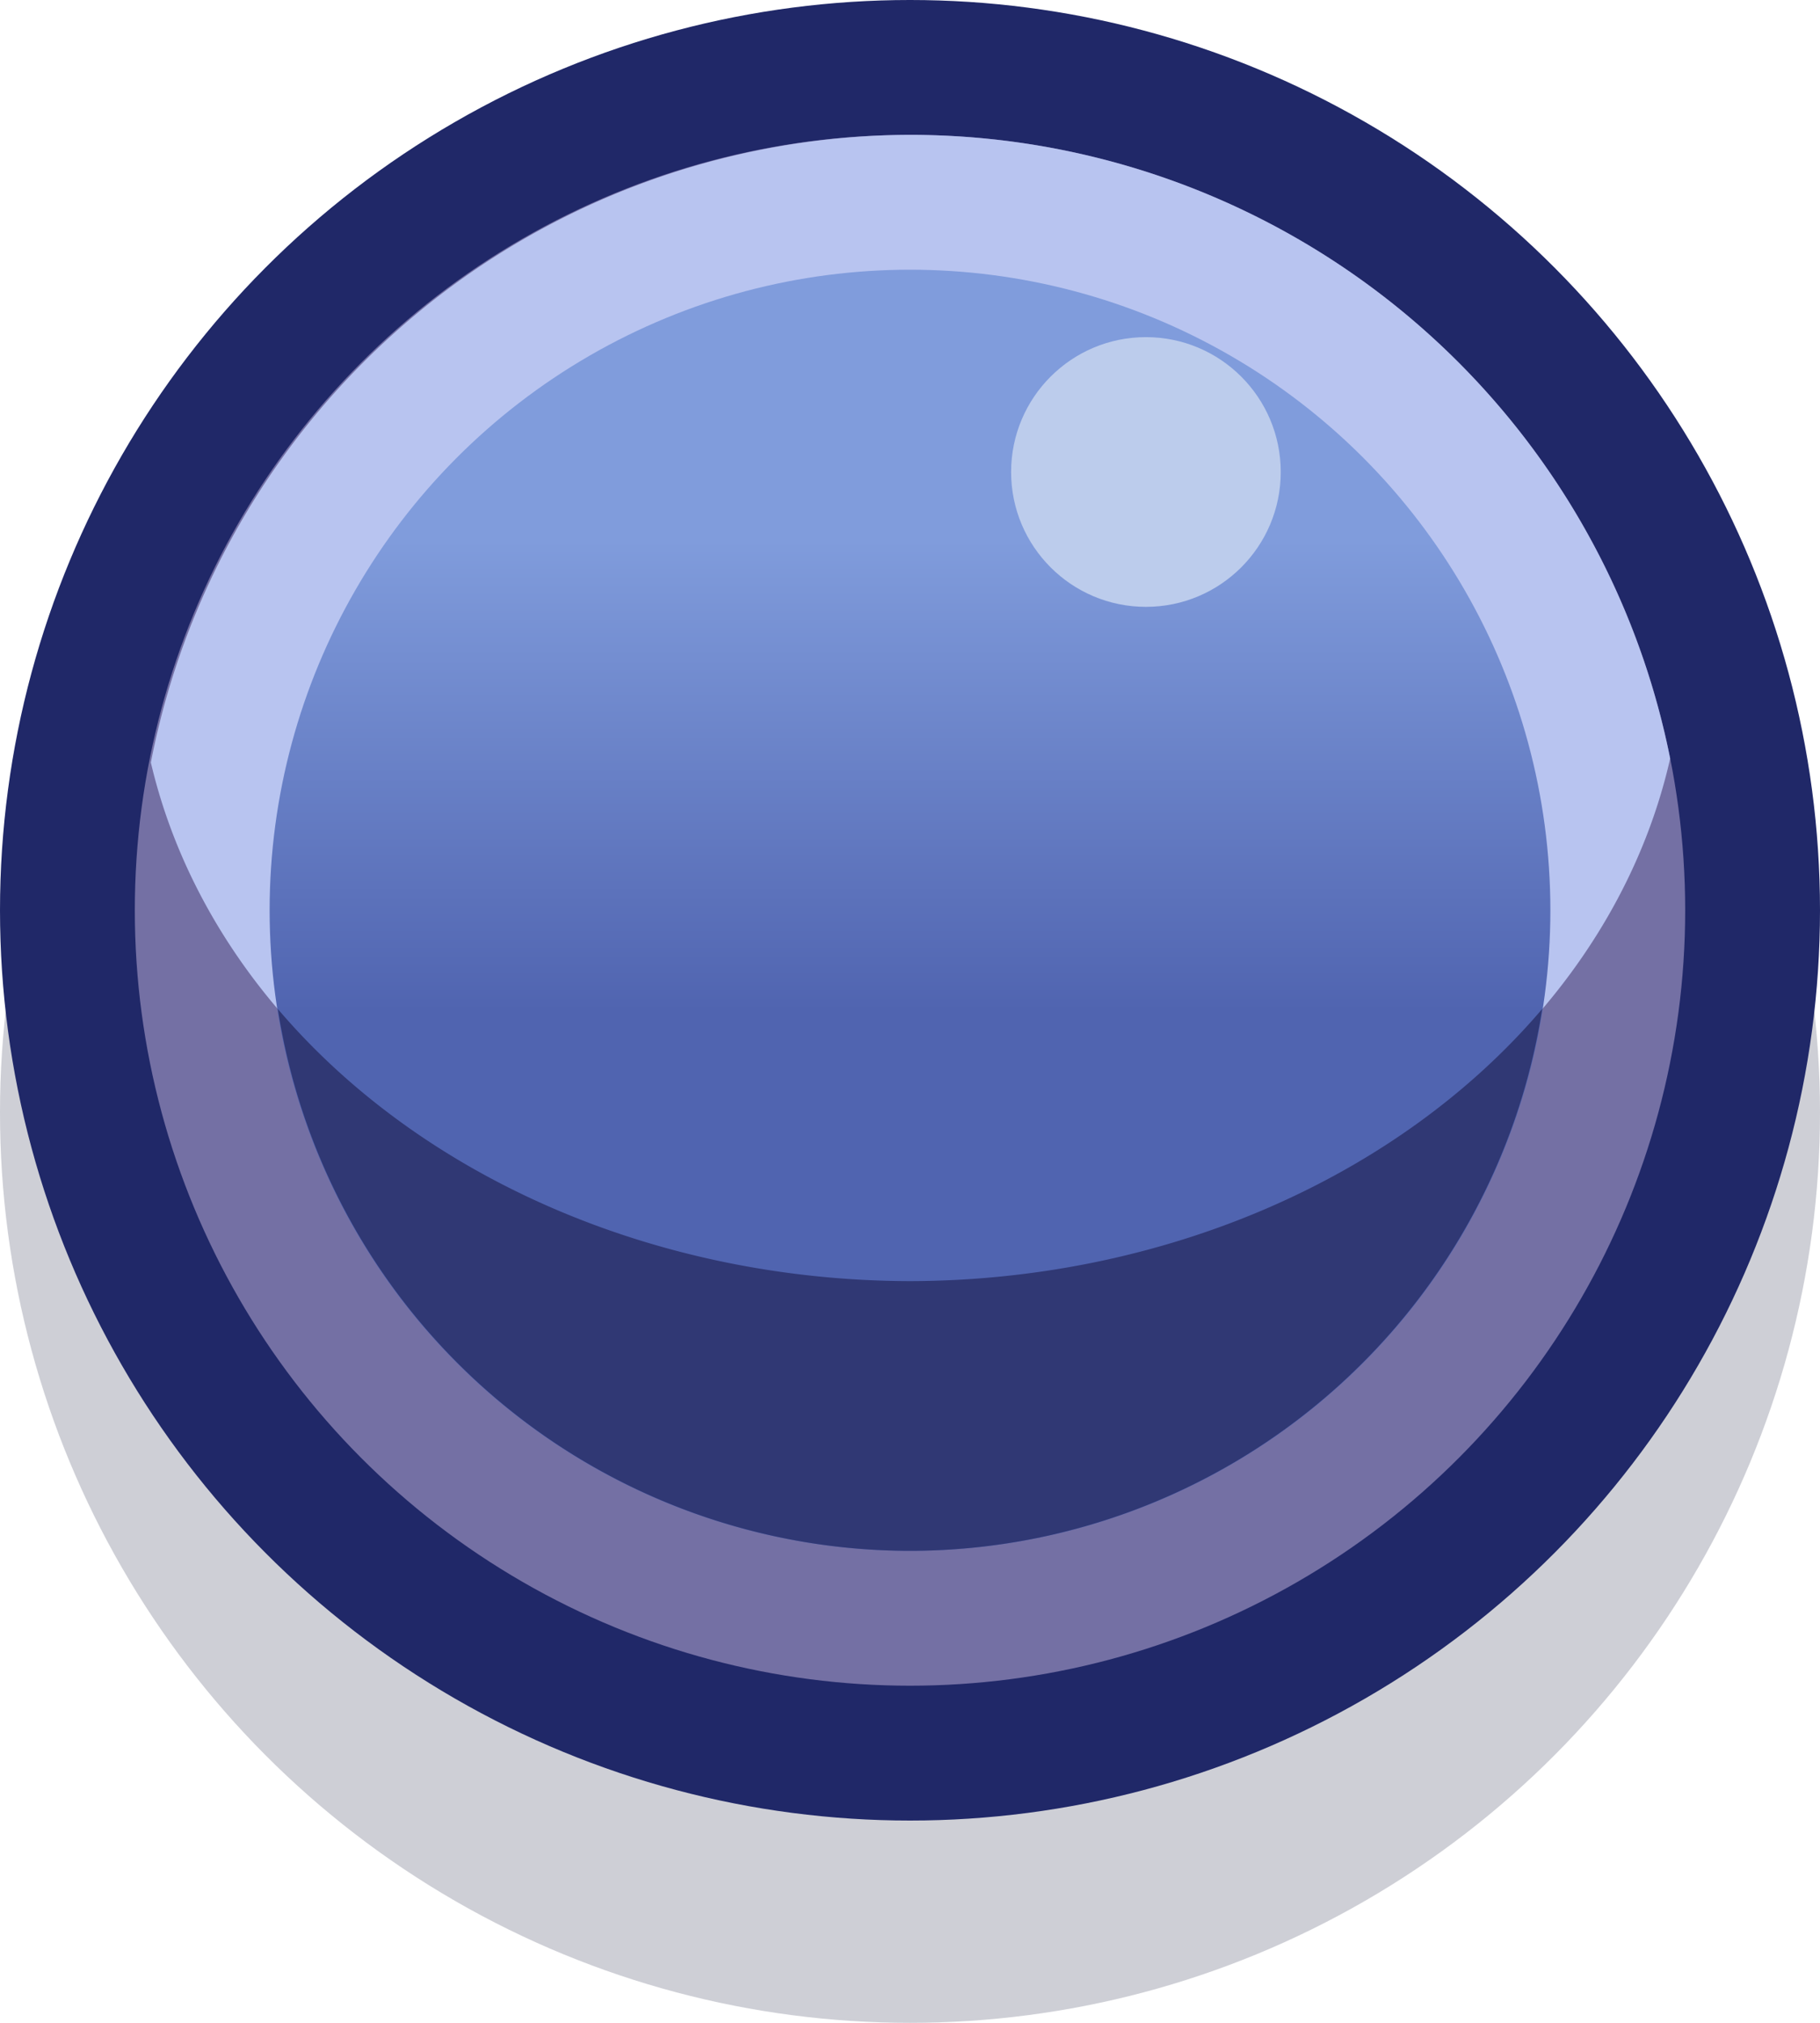 <?xml version="1.0" encoding="UTF-8" standalone="no"?>
<!-- Created with Inkscape (http://www.inkscape.org/) -->

<svg
   width="1.35"
   height="1.5"
   viewBox="0 0 1.35 1.5"
   version="1.1"
   id="svg5"
   sodipodi:docname="pinball.svg"
   inkscape:version="1.1 (c68e22c387, 2021-05-23)"
   xmlns:inkscape="http://www.inkscape.org/namespaces/inkscape"
   xmlns:sodipodi="http://sodipodi.sourceforge.net/DTD/sodipodi-0.dtd"
   xmlns:xlink="http://www.w3.org/1999/xlink"
   xmlns="http://www.w3.org/2000/svg"
   xmlns:svg="http://www.w3.org/2000/svg">
  <sodipodi:namedview
     id="namedview7"
     pagecolor="#171717"
     bordercolor="#999999"
     borderopacity="1"
     inkscape:pageshadow="0"
     inkscape:pageopacity="0"
     inkscape:pagecheckerboard="0"
     inkscape:document-units="px"
     showgrid="false"
     units="px"
     inkscape:zoom="187.83333"
     inkscape:cx="1.1446318"
     inkscape:cy="1.216504"
     inkscape:window-width="1284"
     inkscape:window-height="1041"
     inkscape:window-x="950"
     inkscape:window-y="196"
     inkscape:window-maximized="0"
     inkscape:current-layer="layer1"
     inkscape:object-paths="true"
     inkscape:snap-intersection-paths="true"
     inkscape:snap-smooth-nodes="true"
     inkscape:snap-midpoints="true"
     inkscape:snap-object-midpoints="true">
    <inkscape:grid
       type="xygrid"
       id="grid836"
       originx="0"
       originy="0" />
  </sodipodi:namedview>
  <defs
     id="defs2">
    <linearGradient
       inkscape:collect="always"
       xlink:href="#linearGradient86892"
       id="linearGradient86894"
       x1="1478"
       y1="53"
       x2="1478"
       y2="46"
       gradientUnits="userSpaceOnUse"
       gradientTransform="translate(-1465,-38)" />
    <linearGradient
       inkscape:collect="always"
       id="linearGradient86892">
      <stop
         style="stop-color:#5064b0;stop-opacity:1"
         offset="0"
         id="stop86888" />
      <stop
         style="stop-color:#809cdc;stop-opacity:1"
         offset="1"
         id="stop86890" />
    </linearGradient>
  </defs>
  <g
     inkscape:label="Layer 1"
     inkscape:groupmode="layer"
     id="layer1">
    <g
       id="g10987"
       transform="scale(0.05)"
       style="stroke-width:20">
      <circle
         style="fill:#0a0f32;fill-opacity:0.2;stroke:none;stroke-width:4;stroke-linecap:round;stroke-miterlimit:4;stroke-dasharray:none;paint-order:markers stroke fill"
         id="circle97260"
         cx="13.5"
         cy="16.5"
         r="13.5" />
      <circle
         style="fill:#202868;fill-opacity:1;stroke:none;stroke-width:4;stroke-linecap:round;stroke-miterlimit:4;stroke-dasharray:none;paint-order:markers stroke fill"
         id="circle67570"
         cx="13.5"
         cy="13.5"
         r="13.5" />
      <circle
         style="fill:#7470a4;fill-opacity:1;stroke:none;stroke-width:4;stroke-linecap:round;stroke-miterlimit:4;stroke-dasharray:none;paint-order:markers stroke fill"
         id="circle67572"
         cx="13.5"
         cy="13.5"
         r="11.5" />
      <path
         id="circle77932"
         style="fill:#b8c4f0;fill-opacity:1;stroke:none;stroke-width:4;stroke-linecap:round;stroke-miterlimit:4;stroke-dasharray:none;paint-order:markers stroke fill"
         d="M 13.5,2 A 11.5,11.5 0 0 0 2.238,11.309 11.5,9.5 0 0 0 13.5,19 11.5,9.5 0 0 0 24.777,11.25 11.5,11.5 0 0 0 13.5,2 Z" />
      <circle
         style="fill:url(#linearGradient86894);fill-opacity:1;stroke:none;stroke-width:4;stroke-linecap:round;stroke-miterlimit:4;stroke-dasharray:none;paint-order:markers stroke fill"
         id="circle67574"
         cx="13.5"
         cy="13.5"
         r="9.5" />
      <circle
         style="fill:#bcccec;fill-opacity:1;stroke:none;stroke-width:4;stroke-linecap:round;stroke-miterlimit:4;stroke-dasharray:none;paint-order:markers stroke fill"
         id="circle67578"
         cx="17"
         cy="7"
         r="2" />
      <path
         id="circle74918"
         style="fill:#303874;fill-opacity:1;stroke:none;stroke-width:4;stroke-linecap:round;stroke-miterlimit:4;stroke-dasharray:none;paint-order:markers stroke fill"
         d="M 4.121,14.963 A 9.5,9.5 0 0 0 13.5,23 9.5,9.5 0 0 0 22.879,14.963 11.5,9.5 0 0 1 13.5,19 11.5,9.5 0 0 1 4.121,14.963 Z" />
    </g>
  </g>
</svg>
